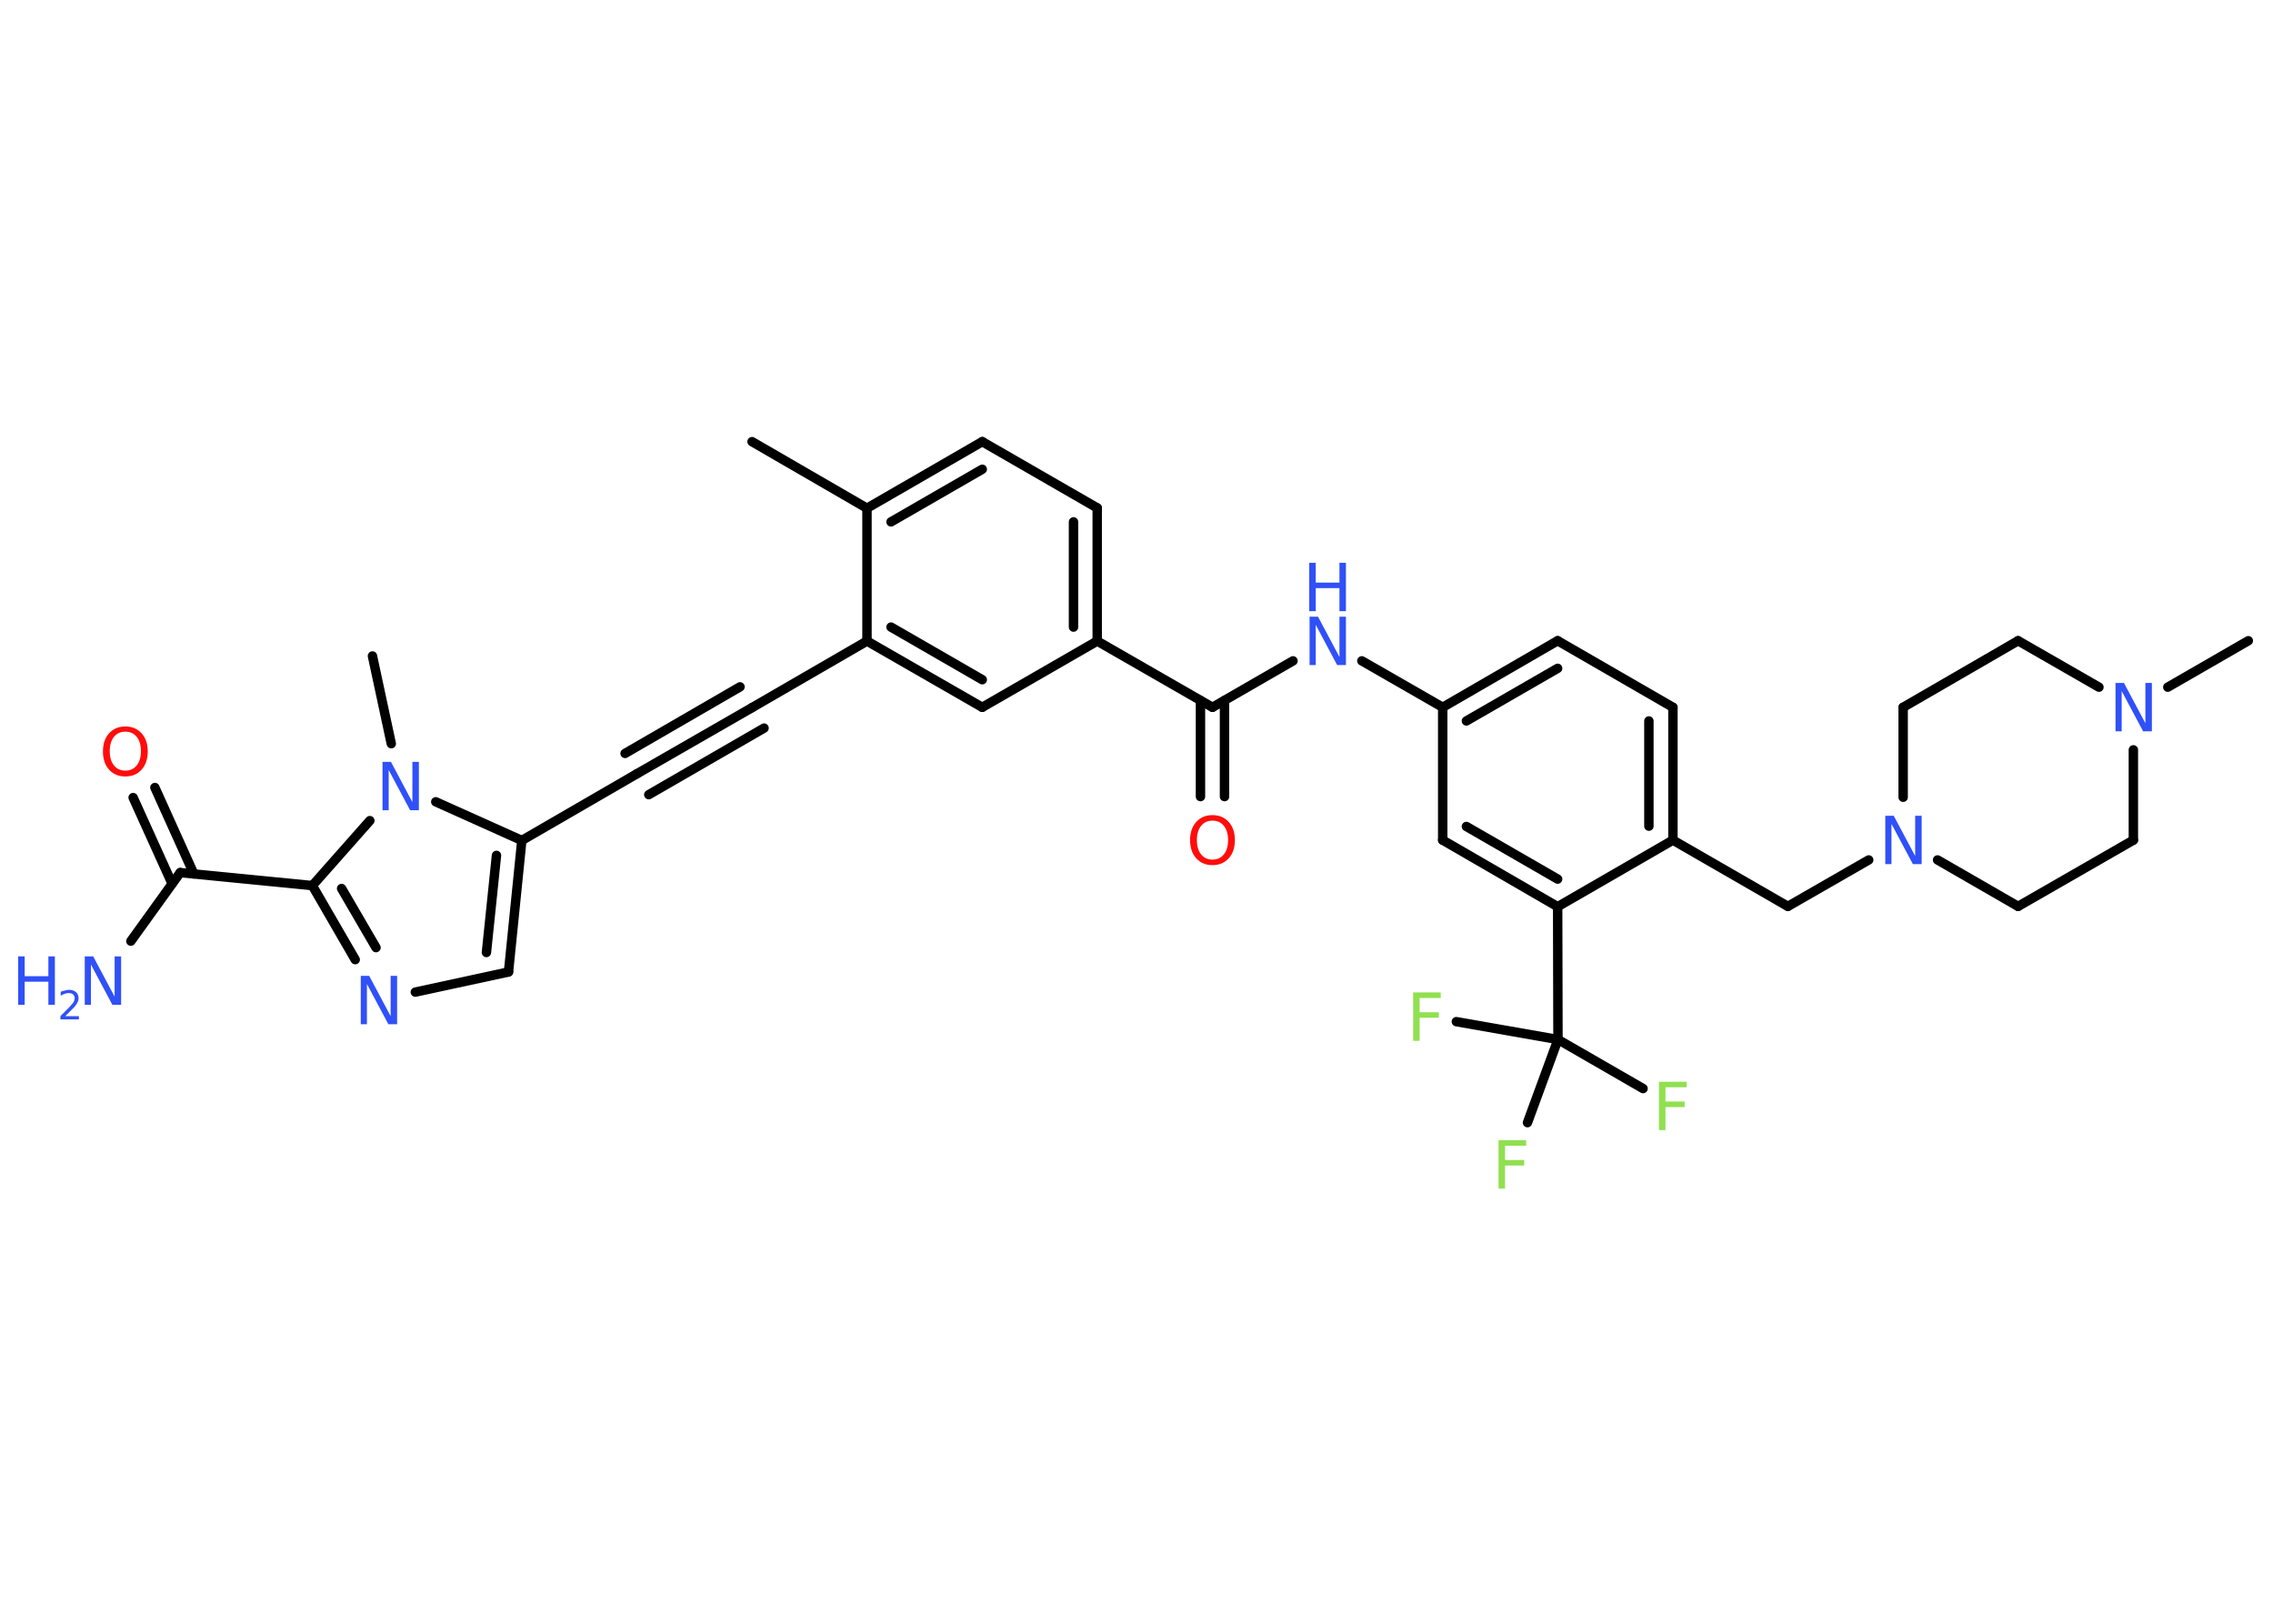 <?xml version='1.0' encoding='UTF-8'?>
<!DOCTYPE svg PUBLIC "-//W3C//DTD SVG 1.1//EN" "http://www.w3.org/Graphics/SVG/1.1/DTD/svg11.dtd">
<svg version='1.2' xmlns='http://www.w3.org/2000/svg' xmlns:xlink='http://www.w3.org/1999/xlink' width='70.0mm' height='50.0mm' viewBox='0 0 70.0 50.0'>
  <desc>Generated by the Chemistry Development Kit (http://github.com/cdk)</desc>
  <g stroke-linecap='round' stroke-linejoin='round' stroke='#000000' stroke-width='.29' fill='#3050F8'>
    <rect x='.0' y='.0' width='70.0' height='50.0' fill='#FFFFFF' stroke='none'/>
    <g id='mol1' class='mol'>
      <line id='mol1bnd1' class='bond' x1='23.16' y1='13.6' x2='26.7' y2='15.65'/>
      <g id='mol1bnd2' class='bond'>
        <line x1='30.25' y1='13.6' x2='26.7' y2='15.65'/>
        <line x1='30.25' y1='14.45' x2='27.44' y2='16.07'/>
      </g>
      <line id='mol1bnd3' class='bond' x1='30.25' y1='13.6' x2='33.79' y2='15.64'/>
      <g id='mol1bnd4' class='bond'>
        <line x1='33.79' y1='19.74' x2='33.79' y2='15.64'/>
        <line x1='33.06' y1='19.31' x2='33.06' y2='16.07'/>
      </g>
      <line id='mol1bnd5' class='bond' x1='33.79' y1='19.74' x2='37.34' y2='21.78'/>
      <g id='mol1bnd6' class='bond'>
        <line x1='37.71' y1='21.57' x2='37.71' y2='24.53'/>
        <line x1='36.97' y1='21.57' x2='36.97' y2='24.53'/>
      </g>
      <line id='mol1bnd7' class='bond' x1='37.34' y1='21.78' x2='39.82' y2='20.35'/>
      <line id='mol1bnd8' class='bond' x1='41.94' y1='20.35' x2='44.43' y2='21.78'/>
      <g id='mol1bnd9' class='bond'>
        <line x1='47.97' y1='19.73' x2='44.43' y2='21.78'/>
        <line x1='47.97' y1='20.58' x2='45.16' y2='22.2'/>
      </g>
      <line id='mol1bnd10' class='bond' x1='47.97' y1='19.73' x2='51.52' y2='21.78'/>
      <g id='mol1bnd11' class='bond'>
        <line x1='51.52' y1='25.87' x2='51.52' y2='21.78'/>
        <line x1='50.78' y1='25.44' x2='50.78' y2='22.2'/>
      </g>
      <line id='mol1bnd12' class='bond' x1='51.52' y1='25.87' x2='55.06' y2='27.91'/>
      <line id='mol1bnd13' class='bond' x1='55.06' y1='27.91' x2='57.55' y2='26.48'/>
      <line id='mol1bnd14' class='bond' x1='59.67' y1='26.48' x2='62.15' y2='27.91'/>
      <line id='mol1bnd15' class='bond' x1='62.15' y1='27.91' x2='65.7' y2='25.87'/>
      <line id='mol1bnd16' class='bond' x1='65.7' y1='25.87' x2='65.7' y2='23.09'/>
      <line id='mol1bnd17' class='bond' x1='66.76' y1='21.16' x2='69.24' y2='19.73'/>
      <line id='mol1bnd18' class='bond' x1='64.64' y1='21.16' x2='62.15' y2='19.73'/>
      <line id='mol1bnd19' class='bond' x1='62.15' y1='19.73' x2='58.61' y2='21.78'/>
      <line id='mol1bnd20' class='bond' x1='58.61' y1='24.55' x2='58.61' y2='21.78'/>
      <line id='mol1bnd21' class='bond' x1='51.52' y1='25.87' x2='47.97' y2='27.92'/>
      <line id='mol1bnd22' class='bond' x1='47.97' y1='27.92' x2='47.98' y2='32.01'/>
      <line id='mol1bnd23' class='bond' x1='47.98' y1='32.01' x2='50.6' y2='33.52'/>
      <line id='mol1bnd24' class='bond' x1='47.98' y1='32.01' x2='44.85' y2='31.46'/>
      <line id='mol1bnd25' class='bond' x1='47.98' y1='32.01' x2='47.04' y2='34.57'/>
      <g id='mol1bnd26' class='bond'>
        <line x1='44.43' y1='25.87' x2='47.97' y2='27.92'/>
        <line x1='45.16' y1='25.45' x2='47.97' y2='27.07'/>
      </g>
      <line id='mol1bnd27' class='bond' x1='44.43' y1='21.78' x2='44.43' y2='25.87'/>
      <line id='mol1bnd28' class='bond' x1='33.79' y1='19.74' x2='30.25' y2='21.78'/>
      <g id='mol1bnd29' class='bond'>
        <line x1='26.7' y1='19.74' x2='30.25' y2='21.78'/>
        <line x1='27.44' y1='19.31' x2='30.25' y2='20.93'/>
      </g>
      <line id='mol1bnd30' class='bond' x1='26.7' y1='15.65' x2='26.7' y2='19.74'/>
      <line id='mol1bnd31' class='bond' x1='26.7' y1='19.74' x2='23.16' y2='21.79'/>
      <g id='mol1bnd32' class='bond'>
        <line x1='23.16' y1='21.79' x2='19.61' y2='23.83'/>
        <line x1='23.53' y1='22.42' x2='19.98' y2='24.47'/>
        <line x1='22.79' y1='21.15' x2='19.25' y2='23.2'/>
      </g>
      <line id='mol1bnd33' class='bond' x1='19.61' y1='23.83' x2='16.07' y2='25.88'/>
      <g id='mol1bnd34' class='bond'>
        <line x1='15.66' y1='29.93' x2='16.07' y2='25.88'/>
        <line x1='14.98' y1='29.33' x2='15.29' y2='26.34'/>
      </g>
      <line id='mol1bnd35' class='bond' x1='15.66' y1='29.93' x2='12.79' y2='30.55'/>
      <g id='mol1bnd36' class='bond'>
        <line x1='9.62' y1='27.27' x2='10.94' y2='29.55'/>
        <line x1='10.52' y1='27.36' x2='11.58' y2='29.18'/>
      </g>
      <line id='mol1bnd37' class='bond' x1='9.62' y1='27.27' x2='5.55' y2='26.87'/>
      <line id='mol1bnd38' class='bond' x1='5.55' y1='26.87' x2='4.03' y2='28.98'/>
      <g id='mol1bnd39' class='bond'>
        <line x1='5.3' y1='27.21' x2='4.1' y2='24.56'/>
        <line x1='5.97' y1='26.91' x2='4.77' y2='24.25'/>
      </g>
      <line id='mol1bnd40' class='bond' x1='9.62' y1='27.27' x2='11.39' y2='25.27'/>
      <line id='mol1bnd41' class='bond' x1='16.07' y1='25.88' x2='13.42' y2='24.69'/>
      <line id='mol1bnd42' class='bond' x1='12.05' y1='22.9' x2='11.47' y2='20.2'/>
      <path id='mol1atm7' class='atom' d='M37.34 25.27q-.22 .0 -.35 .16q-.13 .16 -.13 .44q.0 .28 .13 .44q.13 .16 .35 .16q.22 .0 .35 -.16q.13 -.16 .13 -.44q.0 -.28 -.13 -.44q-.13 -.16 -.35 -.16zM37.34 25.1q.31 .0 .5 .21q.19 .21 .19 .56q.0 .35 -.19 .56q-.19 .21 -.5 .21q-.31 .0 -.5 -.21q-.19 -.21 -.19 -.56q.0 -.35 .19 -.56q.19 -.21 .5 -.21z' stroke='none' fill='#FF0D0D'/>
      <g id='mol1atm8' class='atom'>
        <path d='M40.32 18.99h.27l.66 1.24v-1.24h.2v1.49h-.27l-.66 -1.24v1.24h-.19v-1.49z' stroke='none'/>
        <path d='M40.32 17.33h.2v.61h.73v-.61h.2v1.49h-.2v-.71h-.73v.71h-.2v-1.49z' stroke='none'/>
      </g>
      <path id='mol1atm14' class='atom' d='M58.05 25.12h.27l.66 1.24v-1.24h.2v1.49h-.27l-.66 -1.24v1.24h-.19v-1.49z' stroke='none'/>
      <path id='mol1atm17' class='atom' d='M65.14 21.03h.27l.66 1.24v-1.24h.2v1.49h-.27l-.66 -1.24v1.24h-.19v-1.49z' stroke='none'/>
      <path id='mol1atm23' class='atom' d='M51.09 33.31h.85v.17h-.65v.44h.59v.17h-.59v.71h-.2v-1.49z' stroke='none' fill='#90E050'/>
      <path id='mol1atm24' class='atom' d='M43.52 30.56h.85v.17h-.65v.44h.59v.17h-.59v.71h-.2v-1.49z' stroke='none' fill='#90E050'/>
      <path id='mol1atm25' class='atom' d='M46.15 35.11h.85v.17h-.65v.44h.59v.17h-.59v.71h-.2v-1.49z' stroke='none' fill='#90E050'/>
      <path id='mol1atm33' class='atom' d='M11.1 30.05h.27l.66 1.24v-1.24h.2v1.49h-.27l-.66 -1.24v1.24h-.19v-1.49z' stroke='none'/>
      <g id='mol1atm36' class='atom'>
        <path d='M2.6 29.45h.27l.66 1.24v-1.24h.2v1.49h-.27l-.66 -1.24v1.24h-.19v-1.49z' stroke='none'/>
        <path d='M.56 29.45h.2v.61h.73v-.61h.2v1.49h-.2v-.71h-.73v.71h-.2v-1.49z' stroke='none'/>
        <path d='M2.01 31.29h.42v.1h-.57v-.1q.07 -.07 .19 -.19q.12 -.12 .15 -.16q.06 -.06 .08 -.11q.02 -.05 .02 -.09q.0 -.07 -.05 -.12q-.05 -.04 -.13 -.04q-.06 .0 -.12 .02q-.06 .02 -.13 .06v-.12q.07 -.03 .14 -.04q.06 -.02 .11 -.02q.14 .0 .22 .07q.08 .07 .08 .19q.0 .05 -.02 .1q-.02 .05 -.07 .12q-.01 .02 -.09 .1q-.08 .08 -.23 .23z' stroke='none'/>
      </g>
      <path id='mol1atm37' class='atom' d='M3.86 22.53q-.22 .0 -.35 .16q-.13 .16 -.13 .44q.0 .28 .13 .44q.13 .16 .35 .16q.22 .0 .35 -.16q.13 -.16 .13 -.44q.0 -.28 -.13 -.44q-.13 -.16 -.35 -.16zM3.86 22.37q.31 .0 .5 .21q.19 .21 .19 .56q.0 .35 -.19 .56q-.19 .21 -.5 .21q-.31 .0 -.5 -.21q-.19 -.21 -.19 -.56q.0 -.35 .19 -.56q.19 -.21 .5 -.21z' stroke='none' fill='#FF0D0D'/>
      <path id='mol1atm38' class='atom' d='M11.77 23.46h.27l.66 1.24v-1.24h.2v1.49h-.27l-.66 -1.24v1.24h-.19v-1.49z' stroke='none'/>
    </g>
  </g>
</svg>

